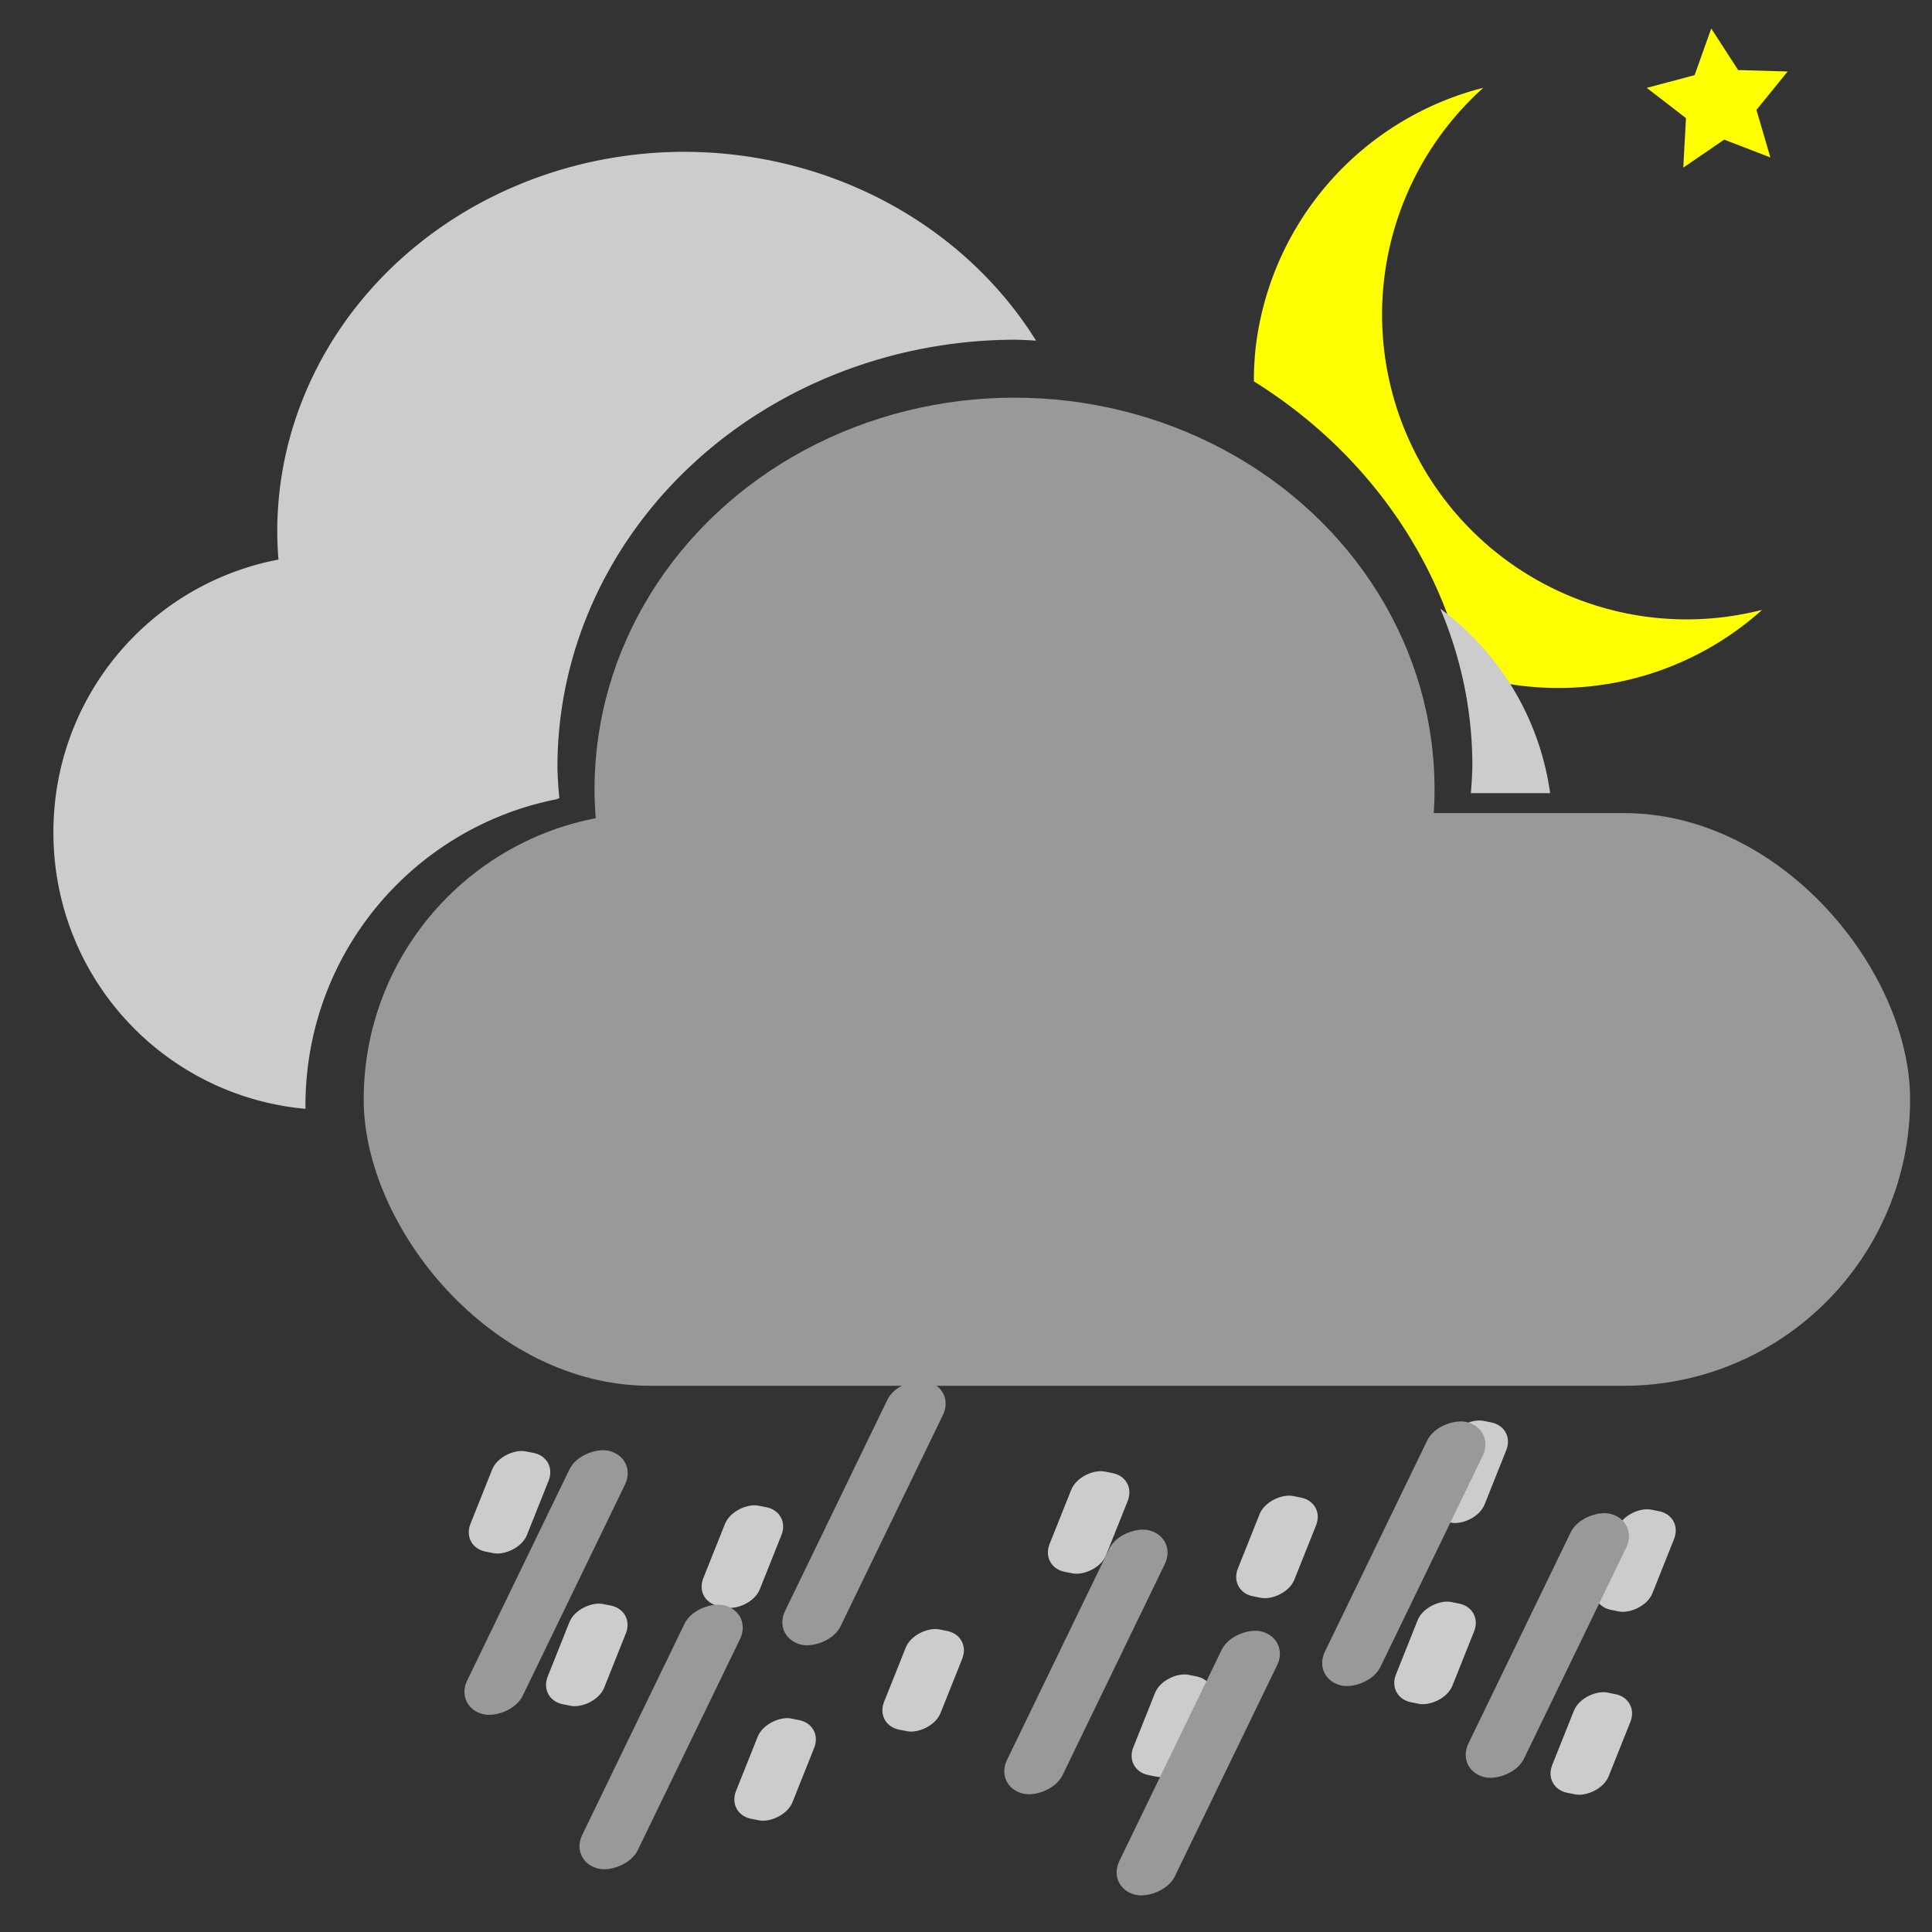 <?xml version="1.0" encoding="UTF-8" standalone="no"?>
<svg
   xmlns:dc="http://purl.org/dc/elements/1.1/"
   xmlns:cc="http://creativecommons.org/ns#"
   xmlns:rdf="http://www.w3.org/1999/02/22-rdf-syntax-ns#"
   xmlns:svg="http://www.w3.org/2000/svg"
   xmlns="http://www.w3.org/2000/svg"
   xmlns:sodipodi="http://sodipodi.sourceforge.net/DTD/sodipodi-0.dtd"
   xmlns:inkscape="http://www.inkscape.org/namespaces/inkscape"
   width="300"
   height="300"
   viewBox="0 0 79.375 79.375"
   version="1.1"
   id="svg8"
   sodipodi:docname="313n-shower-rain-and-drizzle.svg"
   inkscape:version="0.92.3 (2405546, 2018-03-11)">
  <rect x="0" y="0" width="79.375" height="79.375" fill="#333333" stroke="none"/>
  <sodipodi:namedview
     pagecolor="#ffffff"
     bordercolor="#666666"
     borderopacity="1"
     objecttolerance="10"
     gridtolerance="10"
     guidetolerance="10"
     inkscape:pageopacity="0"
     inkscape:pageshadow="2"
     inkscape:window-width="1632"
     inkscape:window-height="980"
     id="namedview27"
     showgrid="false"
     inkscape:zoom="0.78666669"
     inkscape:cx="32.091317"
     inkscape:cy="143.91082"
     inkscape:window-x="48"
     inkscape:window-y="0"
     inkscape:window-maximized="1"
     inkscape:current-layer="svg8" />
  <defs
     id="defs2" />
  <path
     inkscape:connector-curvature="0"
     id="path14"
     d="M 28.124,6.237 A 16.734,15.593 0 0 0 11.391,21.83 16.734,15.593 0 0 0 18.486,34.534 c 1.349,-0.843 2.868,-1.44 4.495,-1.734 a 18.838,17.554 0 0 1 -0.079,-1.29 18.838,17.554 0 0 1 18.838,-17.553 18.838,17.554 0 0 1 0.827,0.039 16.734,15.593 0 0 0 -14.444,-7.758 z"
     style="fill:#cccccc;stroke-width:0.177" />
  <g
     style="fill:#999999"
     transform="matrix(0.916,0,0,0.916,110.414,-190.752)"
     id="g111">
    <rect
       style="fill:#999999;stroke-width:0.2"
       id="rect12-6-7"
       width="69.359"
       height="25.688"
       x="-104.227"
       y="244.712"
       ry="12.844" />
    <ellipse
       style="fill:#999999;stroke-width:0.2"
       id="path14-7-5"
       cx="-75.035"
       cy="243.635"
       rx="18.838"
       ry="17.554" />
  </g>
  <g
     transform="translate(5.718,5.148)"
     id="g3862">
    <rect
       style="fill:#cccccc;stroke-width:0.227"
       id="rect400-3-0-2-1-36"
       width="4.434"
       height="2.365"
       x="51.219"
       y="-36.902"
       ry="1.015"
       transform="matrix(-0.371,0.929,-0.981,-0.194,0,0)" />
    <rect
       style="fill:#cccccc;stroke-width:0.227"
       id="rect400-3-0-2-1-6"
       width="4.434"
       height="2.365"
       x="56.849"
       y="-42.267"
       ry="1.015"
       transform="matrix(-0.371,0.929,-0.981,-0.194,0,0)" />
    <rect
       style="fill:#cccccc;stroke-width:0.227"
       id="rect400-3-0-2-1-7"
       width="4.434"
       height="2.365"
       x="51.558"
       y="-46.782"
       ry="1.015"
       transform="matrix(-0.371,0.929,-0.981,-0.194,0,0)" />
    <rect
       style="fill:#cccccc;stroke-width:0.227"
       id="rect400-3-0-2-1-5"
       width="4.434"
       height="2.365"
       x="60.017"
       y="-51.351"
       ry="1.015"
       transform="matrix(-0.371,0.929,-0.981,-0.194,0,0)" />
    <rect
       style="fill:#cccccc;stroke-width:0.227"
       id="rect400-3-0-2-1-3"
       width="4.434"
       height="2.365"
       x="55.164"
       y="-55.716"
       ry="1.015"
       transform="matrix(-0.371,0.929,-0.981,-0.194,0,0)" />
    <rect
       style="fill:#cccccc;stroke-width:0.227"
       id="rect400-3-0-2-1-5-0"
       width="4.434"
       height="2.365"
       x="55.005"
       y="-66.094"
       ry="1.015"
       transform="matrix(-0.371,0.929,-0.981,-0.194,0,0)" />
    <rect
       style="fill:#cccccc;stroke-width:0.227"
       id="rect400-3-0-2-1-3-9"
       width="4.434"
       height="2.365"
       x="49.892"
       y="-75.16"
       ry="1.015"
       transform="matrix(-0.371,0.929,-0.981,-0.194,0,0)" />
    <rect
       style="fill:#cccccc;stroke-width:0.227"
       id="rect400-3-0-2-1-56-3"
       width="4.434"
       height="2.365"
       x="42.206"
       y="-73.6"
       ry="1.015"
       transform="matrix(-0.371,0.929,-0.981,-0.194,0,0)" />
    <rect
       style="fill:#cccccc;stroke-width:0.227"
       id="rect400-3-0-2-1-2-6"
       width="4.434"
       height="2.365"
       x="52.337"
       y="-82.629"
       ry="1.015"
       transform="matrix(-0.371,0.929,-0.981,-0.194,0,0)" />
    <rect
       style="fill:#cccccc;stroke-width:0.227"
       id="rect400-3-0-2-1-9-0"
       width="4.434"
       height="2.365"
       x="44.485"
       y="-81.49"
       ry="1.015"
       transform="matrix(-0.371,0.929,-0.981,-0.194,0,0)" />
    <rect
       style="fill:#cccccc;stroke-width:0.227"
       id="rect400-3-0-2-1-2-6-7"
       width="4.434"
       height="2.365"
       x="47.353"
       y="-59.693"
       ry="1.015"
       transform="matrix(-0.371,0.929,-0.981,-0.194,0,0)" />
    <rect
       style="fill:#cccccc;stroke-width:0.227"
       id="rect400-3-0-2-1-3-5"
       width="4.434"
       height="2.365"
       x="46.829"
       y="-67.382"
       ry="1.015"
       transform="matrix(-0.371,0.929,-0.981,-0.194,0,0)" />
  </g>
  <g
     transform="translate(-138.96,34.431)"
     id="g91">
    <rect
       style="fill:#999999;stroke-width:0.227"
       id="rect400-3"
       width="12.004"
       height="2.365"
       x="-29.932"
       y="-194.137"
       ry="1.182"
       transform="matrix(-0.436,0.9,-0.965,-0.264,0,0)" />
    <rect
       style="fill:#999999;stroke-width:0.227"
       id="rect400-3-6"
       width="12.004"
       height="2.365"
       x="-19.227"
       y="-190.222"
       ry="1.182"
       transform="matrix(-0.436,0.9,-0.965,-0.264,0,0)" />
    <rect
       style="fill:#999999;stroke-width:0.227"
       id="rect400-3-0"
       width="12.004"
       height="2.365"
       x="-22.065"
       y="-184.158"
       ry="1.182"
       transform="matrix(-0.436,0.9,-0.965,-0.264,0,0)" />
    <rect
       style="fill:#999999;stroke-width:0.227"
       id="rect400-3-0-2"
       width="12.004"
       height="2.365"
       x="-25.622"
       y="-173.102"
       ry="1.182"
       transform="matrix(-0.436,0.9,-0.965,-0.264,0,0)" />
    <rect
       style="fill:#999999;stroke-width:0.227"
       id="rect400-3-6-6-0"
       width="12.004"
       height="2.365"
       x="-14.358"
       y="-169.555"
       ry="1.182"
       transform="matrix(-0.436,0.9,-0.965,-0.264,0,0)" />
    <rect
       style="fill:#999999;stroke-width:0.227"
       id="rect400-3-0-2-1"
       width="12.004"
       height="2.365"
       x="-19.313"
       y="-162.418"
       ry="1.182"
       transform="matrix(-0.436,0.9,-0.965,-0.264,0,0)" />
    <rect
       style="fill:#999999;stroke-width:0.227"
       id="rect400-3-0-2-7"
       width="12.004"
       height="2.365"
       x="-27.816"
       y="-201.204"
       ry="1.182"
       transform="matrix(-0.436,0.9,-0.965,-0.264,0,0)" />
  </g>
  <g
     transform="rotate(7.56,-75.021,-422.046)"
     id="g862">
    <path
       inkscape:connector-curvature="0"
       style="fill:#ffff00;stroke:none;stroke-width:0.519"
       d="m 436.826,-67.848 a 47.265,47.265 0 0 0 -29.691,43.854 47.265,47.265 0 0 0 0.42,5.938 75.163,70.038 0 0 1 38.361,40.539 47.265,47.265 0 0 0 8.484,0.789 A 47.265,47.265 0 0 0 490.322,6.699 47.265,47.265 0 0 1 472.75,10.111 47.265,47.265 0 0 1 425.484,-37.154 47.265,47.265 0 0 1 436.826,-67.848 Z"
       transform="scale(0.265)"
       id="path5430" />
    <path
       inkscape:connector-curvature="0"
       d="m 127.828,-16.696 -1.978,-0.476 -1.514,1.36 -0.158,-2.029 -1.761,-1.02 1.88,-0.777 0.426,-1.99 1.32,1.548 2.024,-0.21 -1.064,1.734 z"
       id="path5451"
       style="fill:#ffff00;stroke:none;stroke-width:0.137" />
  </g>
  <path
     inkscape:connector-curvature="0"
     id="rect12"
     d="m 13.603,22.787 c -6.321,0 -11.409,5.089 -11.409,11.41 0,5.966 4.534,10.831 10.358,11.359 -3.91e-4,-0.042 -0.003,-0.082 -0.003,-0.124 0,-6.261 4.436,-11.446 10.349,-12.602 a 18.838,17.554 0 0 1 -0.083,-1.382 18.838,17.554 0 0 1 2.468,-8.661 z m 45.57,2.221 a 18.838,17.554 0 0 1 1.318,6.44 18.838,17.554 0 0 1 -0.063,1.139 h 3.259 c -0.436,-3.107 -2.109,-5.805 -4.514,-7.579 z"
     style="fill:#cccccc;stroke-width:0.177" />
</svg>
